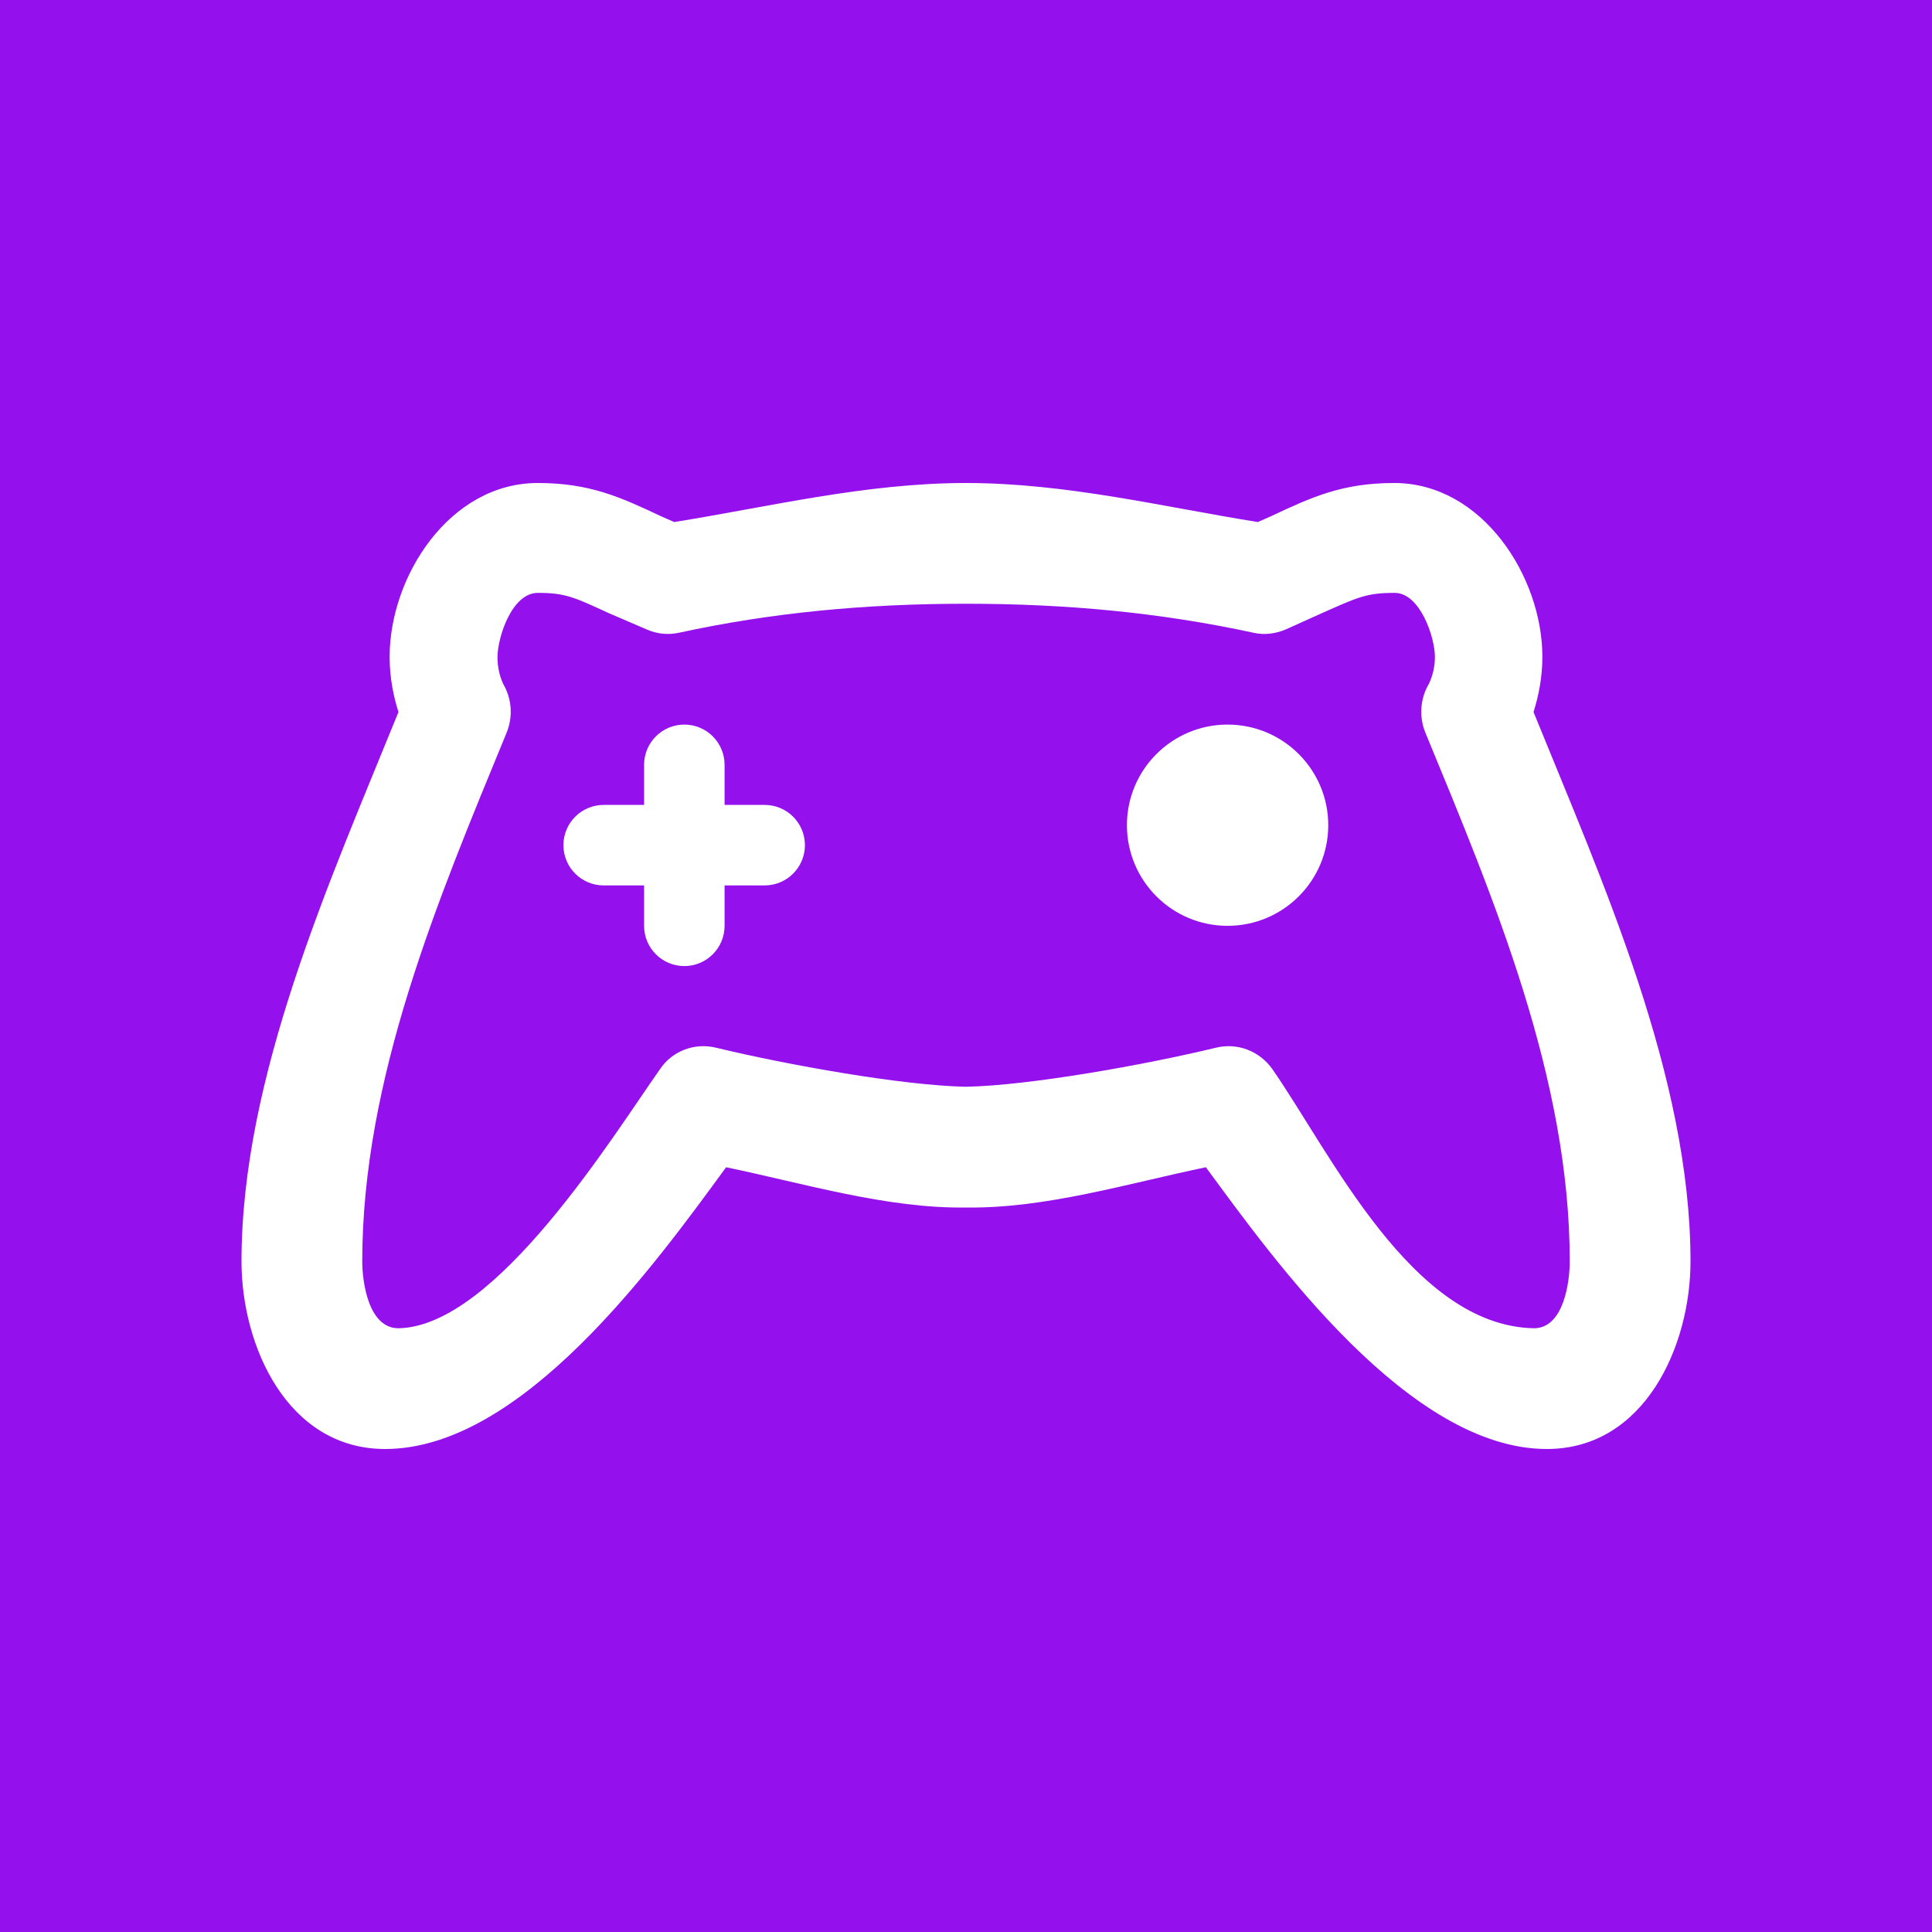 <svg width="24" height="24" viewBox="0 0 24 24" fill="none" xmlns="http://www.w3.org/2000/svg">
<rect x="0" y="0" width="24" height="24" fill="#333333" stroke="none"/>
<g clip-path="url(#clip0_328_29562)">
<path d="M24 0H0V24H24V0Z" fill="#9410ED"/>
<path fill-rule="evenodd" clip-rule="evenodd" d="M6.68 6C5.585 6 4.84 7.16 4.84 8.16C4.84 8.42 4.89 8.66 4.95 8.845C4.1 10.94 3 13.375 3 15.67C3 16.72 3.57 18 4.785 18C6.485 18 8.135 15.71 9.02 14.5C9.985 14.7 11.02 15.015 12 15C12.985 15.015 14.015 14.7 14.98 14.5C15.825 15.65 17.505 18 19.215 18C20.43 18 21 16.72 21 15.67C21 13.37 19.9 10.94 19.05 8.845C19.11 8.655 19.16 8.42 19.16 8.16C19.16 7.16 18.41 6 17.32 6C16.675 6 16.295 6.175 15.795 6.41L15.625 6.485C14.465 6.3 13.25 6 12 6C10.75 6 9.535 6.3 8.375 6.485L8.205 6.41C7.705 6.175 7.325 6 6.68 6ZM12 7.5C10.75 7.5 9.585 7.61 8.435 7.86C8.3 7.89 8.16 7.875 8.035 7.82L7.57 7.62C7.125 7.415 7.02 7.365 6.68 7.365C6.36 7.365 6.18 7.915 6.18 8.165C6.18 8.279 6.203 8.391 6.25 8.495C6.36 8.68 6.375 8.91 6.29 9.11C5.44 11.175 4.5 13.4 4.5 15.67C4.5 15.92 4.575 16.5 4.95 16.5C6.16 16.48 7.62 14.1 8.2 13.28C8.35 13.055 8.63 12.95 8.895 13.015C9.785 13.23 11.215 13.485 12 13.5C12.785 13.485 14.215 13.23 15.105 13.015C15.37 12.95 15.645 13.055 15.805 13.28C16.535 14.33 17.54 16.47 19.055 16.5C19.425 16.5 19.5 15.925 19.5 15.67C19.5 13.4 18.56 11.17 17.71 9.11C17.625 8.91 17.64 8.68 17.75 8.495C17.8 8.39 17.825 8.275 17.825 8.16C17.825 7.915 17.64 7.365 17.325 7.365C16.98 7.365 16.875 7.415 16.425 7.615L15.97 7.82C15.84 7.875 15.7 7.89 15.57 7.86C14.415 7.61 13.25 7.5 12 7.5Z" fill="white"/>
<path d="M9.001 9.501C9.001 9.225 8.777 9.001 8.501 9.001C8.225 9.001 8.001 9.225 8.001 9.501V11.501C8.001 11.777 8.225 12.001 8.501 12.001C8.777 12.001 9.001 11.777 9.001 11.501V9.501Z" fill="white"/>
<path d="M9.499 10.999C9.775 10.999 9.999 10.775 9.999 10.499C9.999 10.223 9.775 9.999 9.499 9.999H7.499C7.223 9.999 6.999 10.223 6.999 10.499C6.999 10.775 7.223 10.999 7.499 10.999H9.499Z" fill="white"/>
<path d="M15.249 11.501C15.94 11.501 16.5 10.941 16.5 10.251C16.5 9.561 15.94 9.001 15.249 9.001C14.559 9.001 13.999 9.561 13.999 10.251C13.999 10.941 14.559 11.501 15.249 11.501Z" fill="white"/>
</g>
<defs>
<clipPath id="clip0_328_29562">
<rect width="24" height="24" fill="white"/>
</clipPath>
</defs>
</svg>
